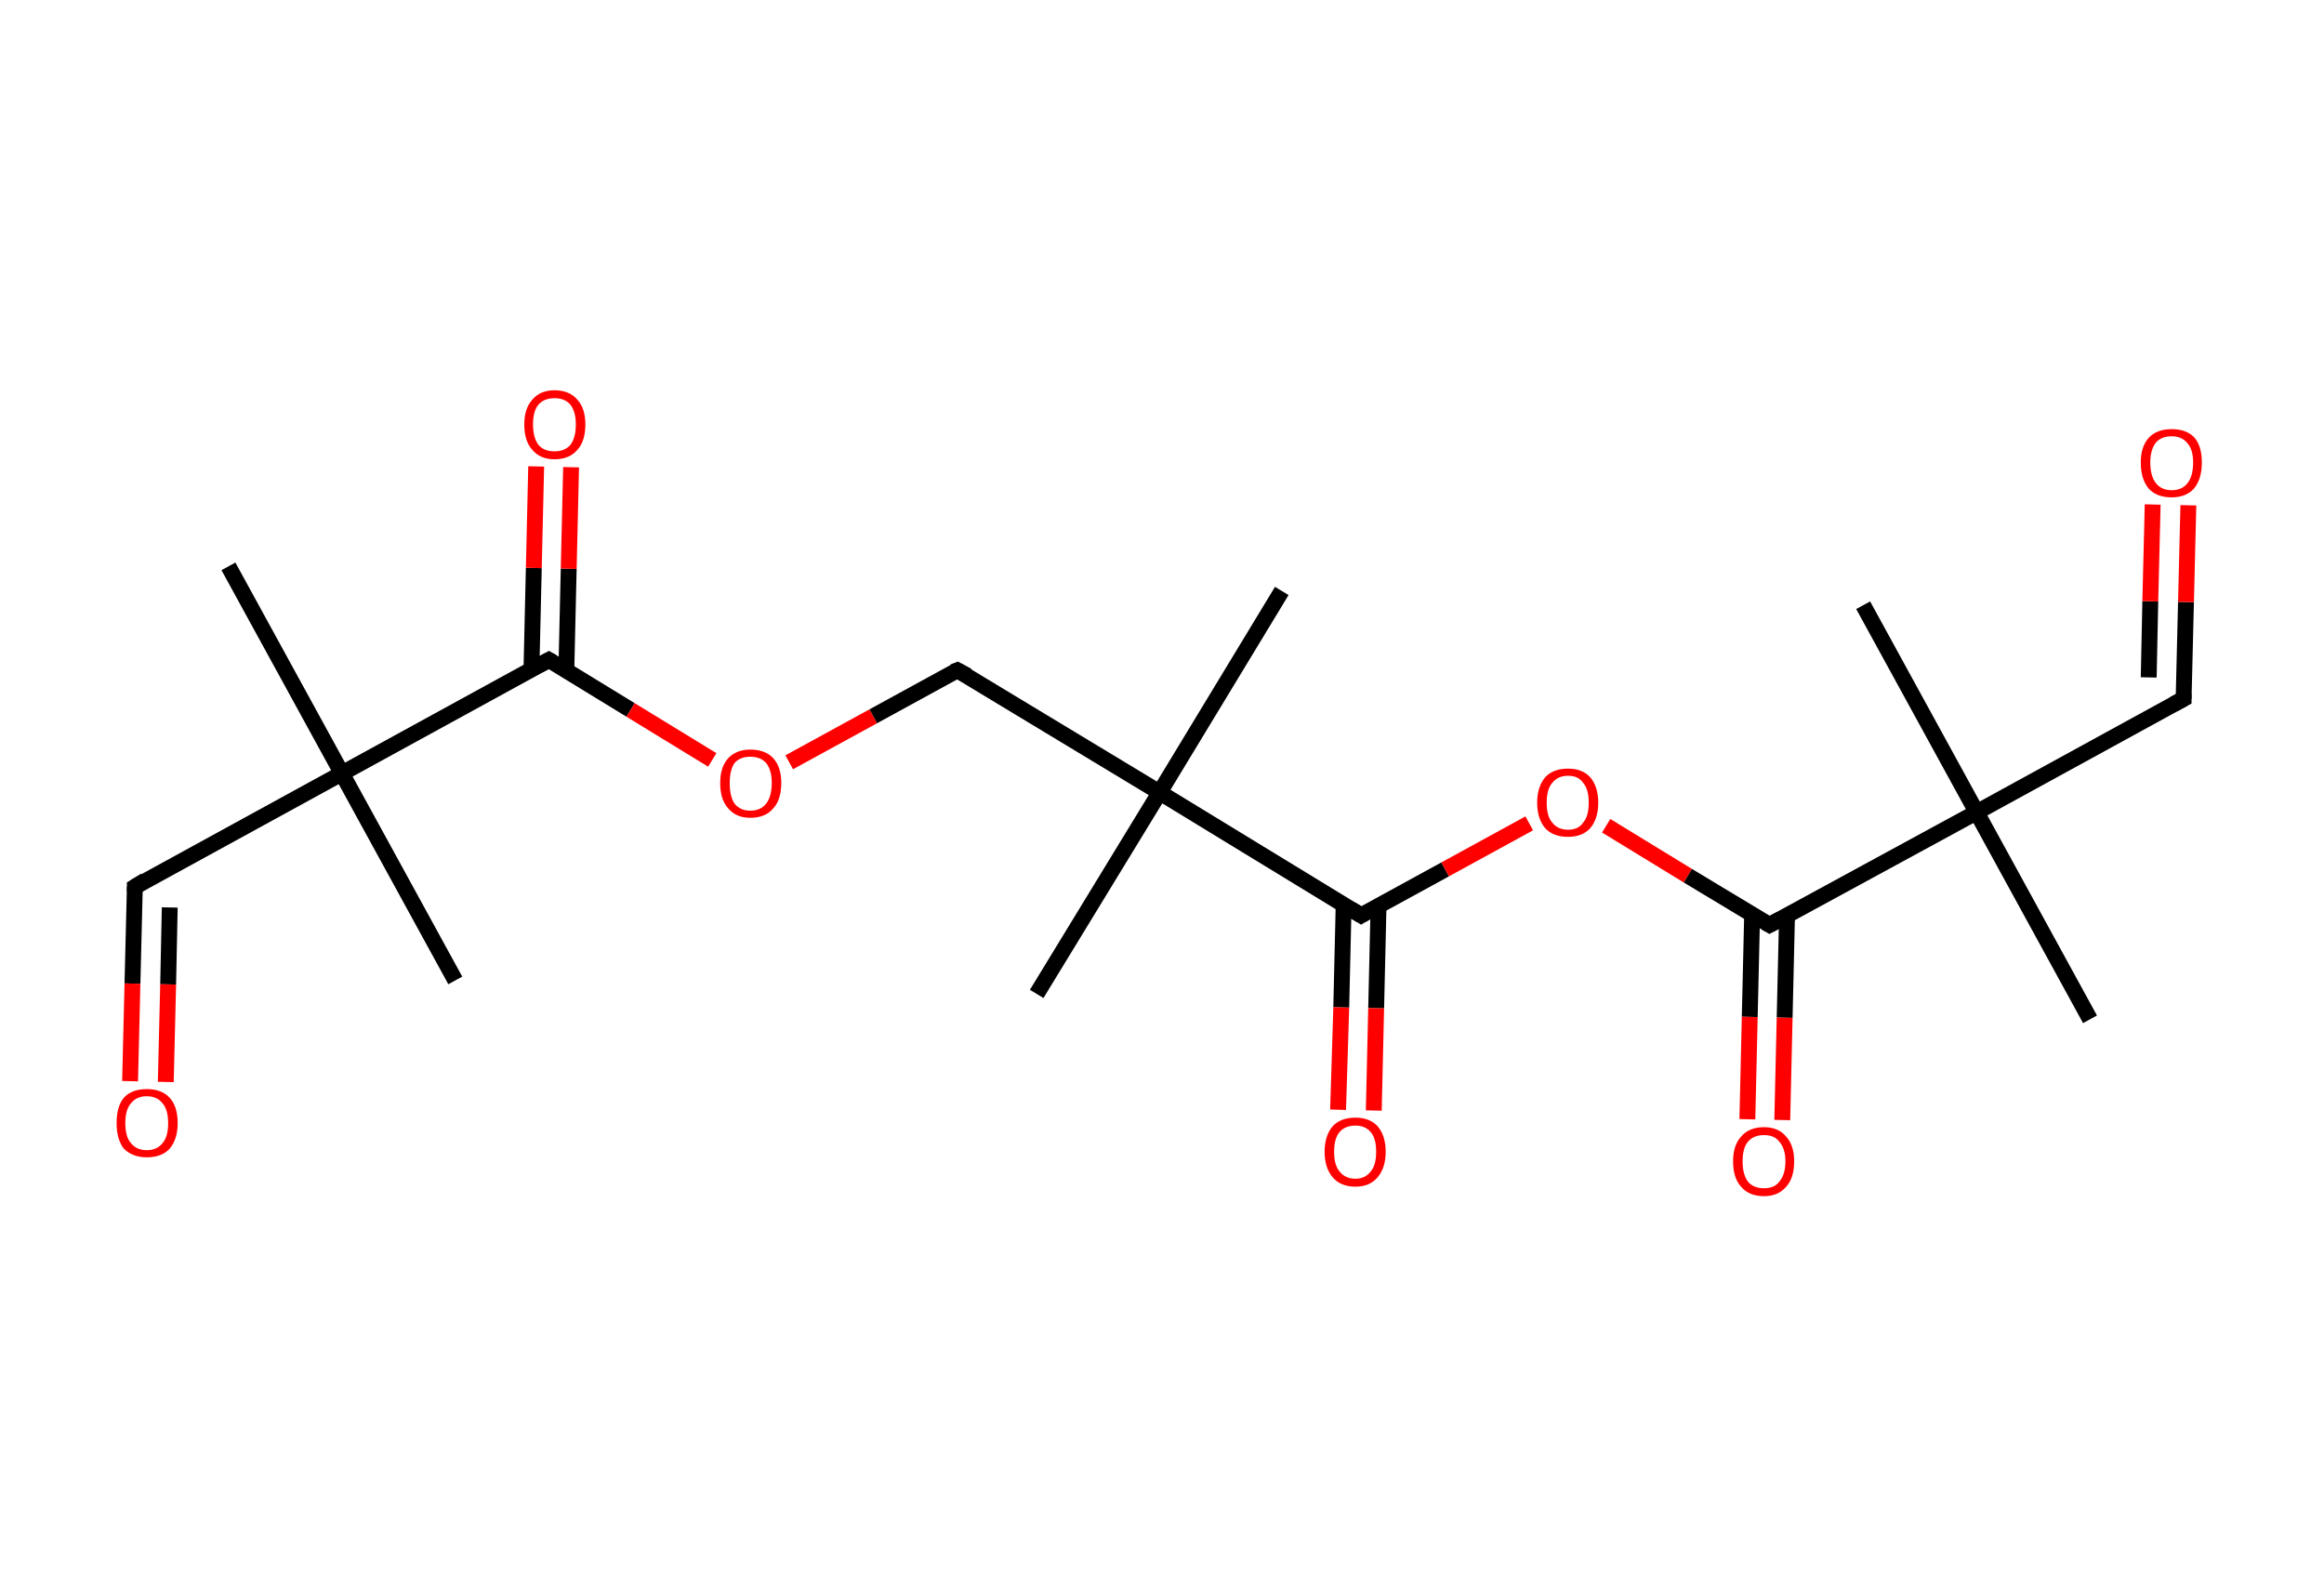 <?xml version='1.0' encoding='ASCII' standalone='yes'?>
<svg xmlns="http://www.w3.org/2000/svg" xmlns:rdkit="http://www.rdkit.org/xml" xmlns:xlink="http://www.w3.org/1999/xlink" version="1.1" baseProfile="full" xml:space="preserve" width="293px" height="200px" viewBox="0 0 293 200">
<!-- END OF HEADER -->
<rect style="opacity:1.0;fill:#FFFFFF;stroke:none" width="293.0" height="200.0" x="0.0" y="0.0"> </rect>
<path class="bond-0 atom-0 atom-1" d="M 28.8,71.4 L 43.1,97.5" style="fill:none;fill-rule:evenodd;stroke:#000000;stroke-width:2.0px;stroke-linecap:butt;stroke-linejoin:miter;stroke-opacity:1"/>
<path class="bond-1 atom-1 atom-2" d="M 43.1,97.5 L 57.4,123.6" style="fill:none;fill-rule:evenodd;stroke:#000000;stroke-width:2.0px;stroke-linecap:butt;stroke-linejoin:miter;stroke-opacity:1"/>
<path class="bond-2 atom-1 atom-3" d="M 43.1,97.5 L 17.0,111.8" style="fill:none;fill-rule:evenodd;stroke:#000000;stroke-width:2.0px;stroke-linecap:butt;stroke-linejoin:miter;stroke-opacity:1"/>
<path class="bond-3 atom-3 atom-4" d="M 17.0,111.8 L 16.7,124.0" style="fill:none;fill-rule:evenodd;stroke:#000000;stroke-width:2.0px;stroke-linecap:butt;stroke-linejoin:miter;stroke-opacity:1"/>
<path class="bond-3 atom-3 atom-4" d="M 16.7,124.0 L 16.4,136.3" style="fill:none;fill-rule:evenodd;stroke:#FF0000;stroke-width:2.0px;stroke-linecap:butt;stroke-linejoin:miter;stroke-opacity:1"/>
<path class="bond-3 atom-3 atom-4" d="M 21.4,114.4 L 21.2,124.1" style="fill:none;fill-rule:evenodd;stroke:#000000;stroke-width:2.0px;stroke-linecap:butt;stroke-linejoin:miter;stroke-opacity:1"/>
<path class="bond-3 atom-3 atom-4" d="M 21.2,124.1 L 20.9,136.4" style="fill:none;fill-rule:evenodd;stroke:#FF0000;stroke-width:2.0px;stroke-linecap:butt;stroke-linejoin:miter;stroke-opacity:1"/>
<path class="bond-4 atom-1 atom-5" d="M 43.1,97.5 L 69.2,83.2" style="fill:none;fill-rule:evenodd;stroke:#000000;stroke-width:2.0px;stroke-linecap:butt;stroke-linejoin:miter;stroke-opacity:1"/>
<path class="bond-5 atom-5 atom-6" d="M 71.4,84.6 L 71.7,71.7" style="fill:none;fill-rule:evenodd;stroke:#000000;stroke-width:2.0px;stroke-linecap:butt;stroke-linejoin:miter;stroke-opacity:1"/>
<path class="bond-5 atom-5 atom-6" d="M 71.7,71.7 L 72.0,58.9" style="fill:none;fill-rule:evenodd;stroke:#FF0000;stroke-width:2.0px;stroke-linecap:butt;stroke-linejoin:miter;stroke-opacity:1"/>
<path class="bond-5 atom-5 atom-6" d="M 67.0,84.5 L 67.3,71.6" style="fill:none;fill-rule:evenodd;stroke:#000000;stroke-width:2.0px;stroke-linecap:butt;stroke-linejoin:miter;stroke-opacity:1"/>
<path class="bond-5 atom-5 atom-6" d="M 67.3,71.6 L 67.6,58.8" style="fill:none;fill-rule:evenodd;stroke:#FF0000;stroke-width:2.0px;stroke-linecap:butt;stroke-linejoin:miter;stroke-opacity:1"/>
<path class="bond-6 atom-5 atom-7" d="M 69.2,83.2 L 79.5,89.5" style="fill:none;fill-rule:evenodd;stroke:#000000;stroke-width:2.0px;stroke-linecap:butt;stroke-linejoin:miter;stroke-opacity:1"/>
<path class="bond-6 atom-5 atom-7" d="M 79.5,89.5 L 89.8,95.8" style="fill:none;fill-rule:evenodd;stroke:#FF0000;stroke-width:2.0px;stroke-linecap:butt;stroke-linejoin:miter;stroke-opacity:1"/>
<path class="bond-7 atom-7 atom-8" d="M 99.5,96.1 L 110.1,90.3" style="fill:none;fill-rule:evenodd;stroke:#FF0000;stroke-width:2.0px;stroke-linecap:butt;stroke-linejoin:miter;stroke-opacity:1"/>
<path class="bond-7 atom-7 atom-8" d="M 110.1,90.3 L 120.7,84.5" style="fill:none;fill-rule:evenodd;stroke:#000000;stroke-width:2.0px;stroke-linecap:butt;stroke-linejoin:miter;stroke-opacity:1"/>
<path class="bond-8 atom-8 atom-9" d="M 120.7,84.5 L 146.2,99.9" style="fill:none;fill-rule:evenodd;stroke:#000000;stroke-width:2.0px;stroke-linecap:butt;stroke-linejoin:miter;stroke-opacity:1"/>
<path class="bond-9 atom-9 atom-10" d="M 146.2,99.9 L 130.7,125.3" style="fill:none;fill-rule:evenodd;stroke:#000000;stroke-width:2.0px;stroke-linecap:butt;stroke-linejoin:miter;stroke-opacity:1"/>
<path class="bond-10 atom-9 atom-11" d="M 146.2,99.9 L 161.6,74.5" style="fill:none;fill-rule:evenodd;stroke:#000000;stroke-width:2.0px;stroke-linecap:butt;stroke-linejoin:miter;stroke-opacity:1"/>
<path class="bond-11 atom-9 atom-12" d="M 146.2,99.9 L 171.6,115.4" style="fill:none;fill-rule:evenodd;stroke:#000000;stroke-width:2.0px;stroke-linecap:butt;stroke-linejoin:miter;stroke-opacity:1"/>
<path class="bond-12 atom-12 atom-13" d="M 169.4,114.1 L 169.1,127.0" style="fill:none;fill-rule:evenodd;stroke:#000000;stroke-width:2.0px;stroke-linecap:butt;stroke-linejoin:miter;stroke-opacity:1"/>
<path class="bond-12 atom-12 atom-13" d="M 169.1,127.0 L 168.7,139.9" style="fill:none;fill-rule:evenodd;stroke:#FF0000;stroke-width:2.0px;stroke-linecap:butt;stroke-linejoin:miter;stroke-opacity:1"/>
<path class="bond-12 atom-12 atom-13" d="M 173.8,114.2 L 173.5,127.1" style="fill:none;fill-rule:evenodd;stroke:#000000;stroke-width:2.0px;stroke-linecap:butt;stroke-linejoin:miter;stroke-opacity:1"/>
<path class="bond-12 atom-12 atom-13" d="M 173.5,127.1 L 173.2,140.0" style="fill:none;fill-rule:evenodd;stroke:#FF0000;stroke-width:2.0px;stroke-linecap:butt;stroke-linejoin:miter;stroke-opacity:1"/>
<path class="bond-13 atom-12 atom-14" d="M 171.6,115.4 L 182.2,109.6" style="fill:none;fill-rule:evenodd;stroke:#000000;stroke-width:2.0px;stroke-linecap:butt;stroke-linejoin:miter;stroke-opacity:1"/>
<path class="bond-13 atom-12 atom-14" d="M 182.2,109.6 L 192.8,103.8" style="fill:none;fill-rule:evenodd;stroke:#FF0000;stroke-width:2.0px;stroke-linecap:butt;stroke-linejoin:miter;stroke-opacity:1"/>
<path class="bond-14 atom-14 atom-15" d="M 202.5,104.1 L 212.8,110.4" style="fill:none;fill-rule:evenodd;stroke:#FF0000;stroke-width:2.0px;stroke-linecap:butt;stroke-linejoin:miter;stroke-opacity:1"/>
<path class="bond-14 atom-14 atom-15" d="M 212.8,110.4 L 223.1,116.6" style="fill:none;fill-rule:evenodd;stroke:#000000;stroke-width:2.0px;stroke-linecap:butt;stroke-linejoin:miter;stroke-opacity:1"/>
<path class="bond-15 atom-15 atom-16" d="M 220.9,115.3 L 220.6,128.2" style="fill:none;fill-rule:evenodd;stroke:#000000;stroke-width:2.0px;stroke-linecap:butt;stroke-linejoin:miter;stroke-opacity:1"/>
<path class="bond-15 atom-15 atom-16" d="M 220.6,128.2 L 220.3,141.1" style="fill:none;fill-rule:evenodd;stroke:#FF0000;stroke-width:2.0px;stroke-linecap:butt;stroke-linejoin:miter;stroke-opacity:1"/>
<path class="bond-15 atom-15 atom-16" d="M 225.3,115.4 L 225.0,128.3" style="fill:none;fill-rule:evenodd;stroke:#000000;stroke-width:2.0px;stroke-linecap:butt;stroke-linejoin:miter;stroke-opacity:1"/>
<path class="bond-15 atom-15 atom-16" d="M 225.0,128.3 L 224.7,141.2" style="fill:none;fill-rule:evenodd;stroke:#FF0000;stroke-width:2.0px;stroke-linecap:butt;stroke-linejoin:miter;stroke-opacity:1"/>
<path class="bond-16 atom-15 atom-17" d="M 223.1,116.6 L 249.2,102.4" style="fill:none;fill-rule:evenodd;stroke:#000000;stroke-width:2.0px;stroke-linecap:butt;stroke-linejoin:miter;stroke-opacity:1"/>
<path class="bond-17 atom-17 atom-18" d="M 249.2,102.4 L 263.5,128.5" style="fill:none;fill-rule:evenodd;stroke:#000000;stroke-width:2.0px;stroke-linecap:butt;stroke-linejoin:miter;stroke-opacity:1"/>
<path class="bond-18 atom-17 atom-19" d="M 249.2,102.4 L 234.9,76.3" style="fill:none;fill-rule:evenodd;stroke:#000000;stroke-width:2.0px;stroke-linecap:butt;stroke-linejoin:miter;stroke-opacity:1"/>
<path class="bond-19 atom-17 atom-20" d="M 249.2,102.4 L 275.3,88.1" style="fill:none;fill-rule:evenodd;stroke:#000000;stroke-width:2.0px;stroke-linecap:butt;stroke-linejoin:miter;stroke-opacity:1"/>
<path class="bond-20 atom-20 atom-21" d="M 275.3,88.1 L 275.6,75.9" style="fill:none;fill-rule:evenodd;stroke:#000000;stroke-width:2.0px;stroke-linecap:butt;stroke-linejoin:miter;stroke-opacity:1"/>
<path class="bond-20 atom-20 atom-21" d="M 275.6,75.9 L 275.9,63.7" style="fill:none;fill-rule:evenodd;stroke:#FF0000;stroke-width:2.0px;stroke-linecap:butt;stroke-linejoin:miter;stroke-opacity:1"/>
<path class="bond-20 atom-20 atom-21" d="M 270.9,85.4 L 271.1,75.8" style="fill:none;fill-rule:evenodd;stroke:#000000;stroke-width:2.0px;stroke-linecap:butt;stroke-linejoin:miter;stroke-opacity:1"/>
<path class="bond-20 atom-20 atom-21" d="M 271.1,75.8 L 271.4,63.6" style="fill:none;fill-rule:evenodd;stroke:#FF0000;stroke-width:2.0px;stroke-linecap:butt;stroke-linejoin:miter;stroke-opacity:1"/>
<path d="M 18.3,111.0 L 17.0,111.8 L 17.0,112.4" style="fill:none;stroke:#000000;stroke-width:2.0px;stroke-linecap:butt;stroke-linejoin:miter;stroke-opacity:1;"/>
<path d="M 67.9,83.9 L 69.2,83.2 L 69.7,83.5" style="fill:none;stroke:#000000;stroke-width:2.0px;stroke-linecap:butt;stroke-linejoin:miter;stroke-opacity:1;"/>
<path d="M 120.2,84.7 L 120.7,84.5 L 122.0,85.2" style="fill:none;stroke:#000000;stroke-width:2.0px;stroke-linecap:butt;stroke-linejoin:miter;stroke-opacity:1;"/>
<path d="M 170.3,114.6 L 171.6,115.4 L 172.1,115.1" style="fill:none;stroke:#000000;stroke-width:2.0px;stroke-linecap:butt;stroke-linejoin:miter;stroke-opacity:1;"/>
<path d="M 222.6,116.3 L 223.1,116.6 L 224.4,115.9" style="fill:none;stroke:#000000;stroke-width:2.0px;stroke-linecap:butt;stroke-linejoin:miter;stroke-opacity:1;"/>
<path d="M 274.0,88.8 L 275.3,88.1 L 275.3,87.5" style="fill:none;stroke:#000000;stroke-width:2.0px;stroke-linecap:butt;stroke-linejoin:miter;stroke-opacity:1;"/>
<path class="atom-4" d="M 14.7 141.6 Q 14.7 139.5, 15.6 138.4 Q 16.6 137.3, 18.5 137.3 Q 20.4 137.3, 21.4 138.4 Q 22.4 139.5, 22.4 141.6 Q 22.4 143.6, 21.4 144.8 Q 20.4 145.9, 18.5 145.9 Q 16.7 145.9, 15.6 144.8 Q 14.7 143.6, 14.7 141.6 M 18.5 145.0 Q 19.8 145.0, 20.5 144.1 Q 21.2 143.3, 21.2 141.6 Q 21.2 139.9, 20.5 139.1 Q 19.8 138.2, 18.5 138.2 Q 17.2 138.2, 16.5 139.1 Q 15.8 139.9, 15.8 141.6 Q 15.8 143.3, 16.5 144.1 Q 17.2 145.0, 18.5 145.0 " fill="#FF0000"/>
<path class="atom-6" d="M 66.1 53.5 Q 66.1 51.5, 67.1 50.4 Q 68.1 49.2, 69.9 49.2 Q 71.8 49.2, 72.8 50.4 Q 73.8 51.5, 73.8 53.5 Q 73.8 55.6, 72.8 56.7 Q 71.8 57.9, 69.9 57.9 Q 68.1 57.9, 67.1 56.7 Q 66.1 55.6, 66.1 53.5 M 69.9 56.9 Q 71.2 56.9, 71.9 56.1 Q 72.6 55.2, 72.6 53.5 Q 72.6 51.9, 71.9 51.0 Q 71.2 50.2, 69.9 50.2 Q 68.6 50.2, 67.9 51.0 Q 67.2 51.8, 67.2 53.5 Q 67.2 55.2, 67.9 56.1 Q 68.6 56.9, 69.9 56.9 " fill="#FF0000"/>
<path class="atom-7" d="M 90.8 98.7 Q 90.8 96.7, 91.8 95.6 Q 92.8 94.5, 94.6 94.5 Q 96.5 94.5, 97.5 95.6 Q 98.5 96.7, 98.5 98.7 Q 98.5 100.8, 97.5 101.9 Q 96.5 103.1, 94.6 103.1 Q 92.8 103.1, 91.8 101.9 Q 90.8 100.8, 90.8 98.7 M 94.6 102.2 Q 95.9 102.2, 96.6 101.3 Q 97.3 100.4, 97.3 98.7 Q 97.3 97.1, 96.6 96.2 Q 95.9 95.4, 94.6 95.4 Q 93.3 95.4, 92.6 96.2 Q 92.0 97.1, 92.0 98.7 Q 92.0 100.4, 92.6 101.3 Q 93.3 102.2, 94.6 102.2 " fill="#FF0000"/>
<path class="atom-13" d="M 167.0 145.2 Q 167.0 143.2, 168.0 142.0 Q 169.0 140.9, 170.9 140.9 Q 172.7 140.9, 173.7 142.0 Q 174.7 143.2, 174.7 145.2 Q 174.7 147.2, 173.7 148.4 Q 172.7 149.6, 170.9 149.6 Q 169.0 149.6, 168.0 148.4 Q 167.0 147.2, 167.0 145.2 M 170.9 148.6 Q 172.1 148.6, 172.8 147.7 Q 173.5 146.9, 173.5 145.2 Q 173.5 143.5, 172.8 142.7 Q 172.1 141.9, 170.9 141.9 Q 169.6 141.9, 168.9 142.7 Q 168.2 143.5, 168.2 145.2 Q 168.2 146.9, 168.9 147.7 Q 169.6 148.6, 170.9 148.6 " fill="#FF0000"/>
<path class="atom-14" d="M 193.8 101.2 Q 193.8 99.2, 194.8 98.0 Q 195.8 96.9, 197.7 96.9 Q 199.5 96.9, 200.5 98.0 Q 201.5 99.2, 201.5 101.2 Q 201.5 103.2, 200.5 104.4 Q 199.5 105.5, 197.7 105.5 Q 195.8 105.5, 194.8 104.4 Q 193.8 103.2, 193.8 101.2 M 197.7 104.6 Q 199.0 104.6, 199.6 103.7 Q 200.3 102.9, 200.3 101.2 Q 200.3 99.5, 199.6 98.7 Q 199.0 97.8, 197.7 97.8 Q 196.4 97.8, 195.7 98.7 Q 195.0 99.5, 195.0 101.2 Q 195.0 102.9, 195.7 103.7 Q 196.4 104.6, 197.7 104.6 " fill="#FF0000"/>
<path class="atom-16" d="M 218.5 146.4 Q 218.5 144.4, 219.5 143.3 Q 220.5 142.1, 222.4 142.1 Q 224.2 142.1, 225.2 143.3 Q 226.2 144.4, 226.2 146.4 Q 226.2 148.5, 225.2 149.6 Q 224.2 150.8, 222.4 150.8 Q 220.5 150.8, 219.5 149.6 Q 218.5 148.5, 218.5 146.4 M 222.4 149.8 Q 223.7 149.8, 224.3 149.0 Q 225.1 148.1, 225.1 146.4 Q 225.1 144.8, 224.3 143.9 Q 223.7 143.1, 222.4 143.1 Q 221.1 143.1, 220.4 143.9 Q 219.7 144.7, 219.7 146.4 Q 219.7 148.1, 220.4 149.0 Q 221.1 149.8, 222.4 149.8 " fill="#FF0000"/>
<path class="atom-21" d="M 269.9 58.3 Q 269.9 56.3, 270.9 55.2 Q 271.9 54.1, 273.8 54.1 Q 275.7 54.1, 276.7 55.2 Q 277.6 56.3, 277.6 58.3 Q 277.6 60.4, 276.6 61.6 Q 275.6 62.7, 273.8 62.7 Q 271.9 62.7, 270.9 61.6 Q 269.9 60.4, 269.9 58.3 M 273.8 61.8 Q 275.1 61.8, 275.8 60.9 Q 276.5 60.0, 276.5 58.3 Q 276.5 56.7, 275.8 55.9 Q 275.1 55.0, 273.8 55.0 Q 272.5 55.0, 271.8 55.8 Q 271.1 56.7, 271.1 58.3 Q 271.1 60.0, 271.8 60.9 Q 272.5 61.8, 273.8 61.8 " fill="#FF0000"/>
</svg>
